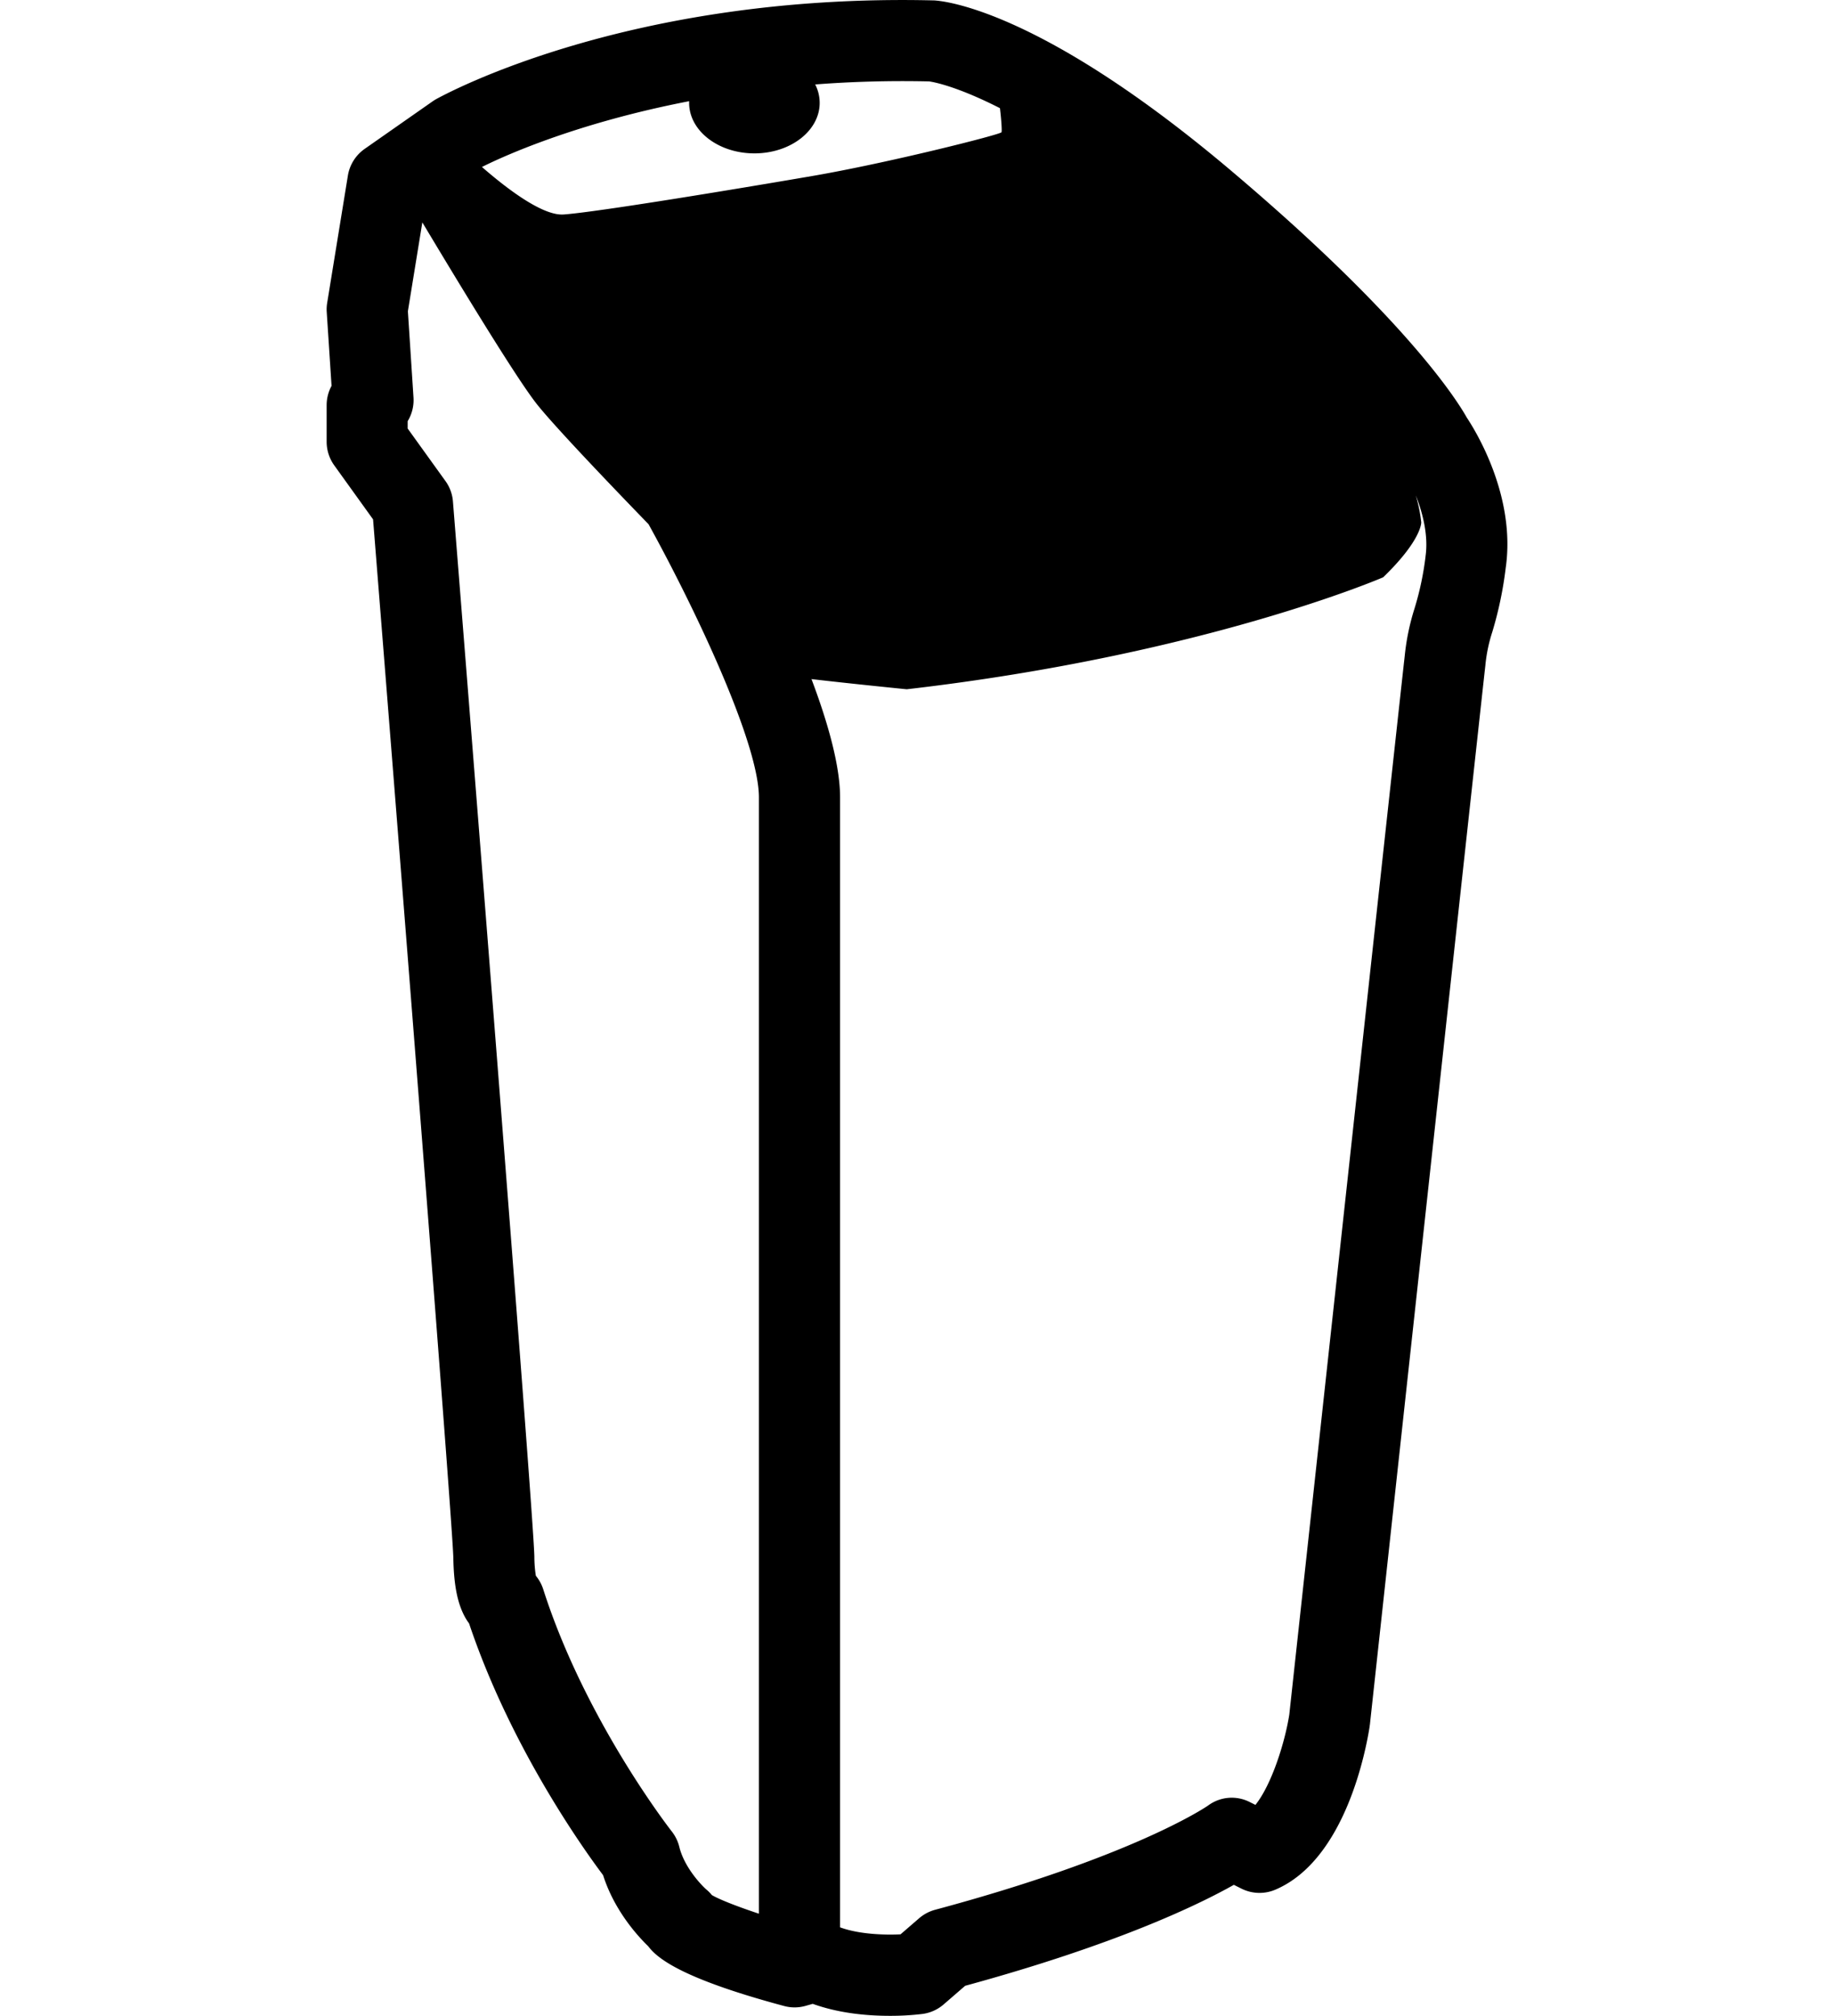 <svg id="Camada_1" data-name="Camada 1" xmlns="http://www.w3.org/2000/svg" viewBox="0 0 628.5 690.75"><path d="M502.66,143.1c-3.22-5.76-20.74-33.84-80.71-84.56C356.63,3.29,323.47.29,319.91.13h-.31C215.18-2.3,152.05,32.56,149.42,34c-.39.22-.76.45-1.12.7L125,51a13.92,13.92,0,0,0-5.78,9.17l-7.1,43.64a13.73,13.73,0,0,0-.15,3.14l1.65,25.28a13.88,13.88,0,0,0-1.68,6.62v12.52a13.88,13.88,0,0,0,2.61,8.11l13.3,18.5c11.09,139,27.35,345.76,27.51,356,.14,8.15,1.14,14,3.17,18.52a20.22,20.22,0,0,0,2.22,3.82c14.23,42.38,39.1,77.17,45.93,86.27,3.81,12,11.69,20.71,15.47,24.36,3.37,4.56,12.73,11.39,46.55,20.47a13.75,13.75,0,0,0,7.42-.06l2.4-.68c9.17,3.32,19,4.11,26.4,4.11a91.63,91.63,0,0,0,11.17-.64,13.88,13.88,0,0,0,7.29-3.27l7.37-6.38c51.75-14.13,79.86-27.71,92.08-34.6l2.58,1.29a13.86,13.86,0,0,0,11.66.36c24.16-10.29,31.15-48.46,32.31-56,0-.2.05-.4.08-.6.37-3.48,37.9-348.21,39.56-362.89a53.39,53.39,0,0,1,2.38-11.5A128.9,128.9,0,0,0,516,194.58C519.52,170.17,505.81,147.84,502.66,143.1ZM319,27.91h0Zm-.5,0c1.25.17,9.24,1.55,24.18,9.16.5,4.23.72,7.86.53,8.25-.4.81-38.93,10.54-64.89,15s-73.81,12.37-85.16,13.18c-7.37.53-20-9.31-28-16.28,7-3.52,32-15,71-22.54,0,.19,0,.38,0,.57,0,9.56,10,17.31,22.37,17.31s22.37-7.75,22.37-17.31a13.87,13.87,0,0,0-1.54-6.31C291.52,28,304.6,27.59,318.46,27.9ZM242,647.45c-2-1.79-7.54-7.76-9.2-14.54a14,14,0,0,0-2.58-5.3c-.3-.37-29.68-38-44.06-83a14.05,14.05,0,0,0-2.53-4.62,42.88,42.88,0,0,1-.51-6.55c-.23-14.52-25.07-326.12-27.9-361.6a13.85,13.85,0,0,0-2.57-7l-12.95-18v-2.5a13.86,13.86,0,0,0,2-8.13l-1.92-29.55,4.95-30.45c11.49,19.19,32.13,53.34,39.31,62.36,5.75,7.22,22.94,25.31,38.22,41.08,16,29,37.81,75,37.81,93.59V655.79c-7.38-2.45-13.53-4.85-16.13-6.39A12.76,12.76,0,0,0,242,647.45Zm246.53-456.8a102,102,0,0,1-3.77,17.83,80.05,80.05,0,0,0-3.38,16.39c-1.66,14.55-38.22,350.47-39.55,362.71-1.56,9.85-6.15,24.14-11.6,30.92l-1.89-.94A13.6,13.6,0,0,0,414,618.73c-1.13.78-26.17,17.63-93.55,35.72a14,14,0,0,0-5.49,2.92l-6.35,5.49c-5.53.27-14.17,0-20.72-2.39V273.27c0-10.78-4.08-25.39-9.8-40.56,13,1.53,32.64,3.49,32.64,3.49C412.52,224.45,474,197.83,474,197.83,487.28,185,487.05,179,487.05,179a52.08,52.08,0,0,0-1.87-9.26C487.63,176,489.53,183.61,488.52,190.65Z"/></svg>